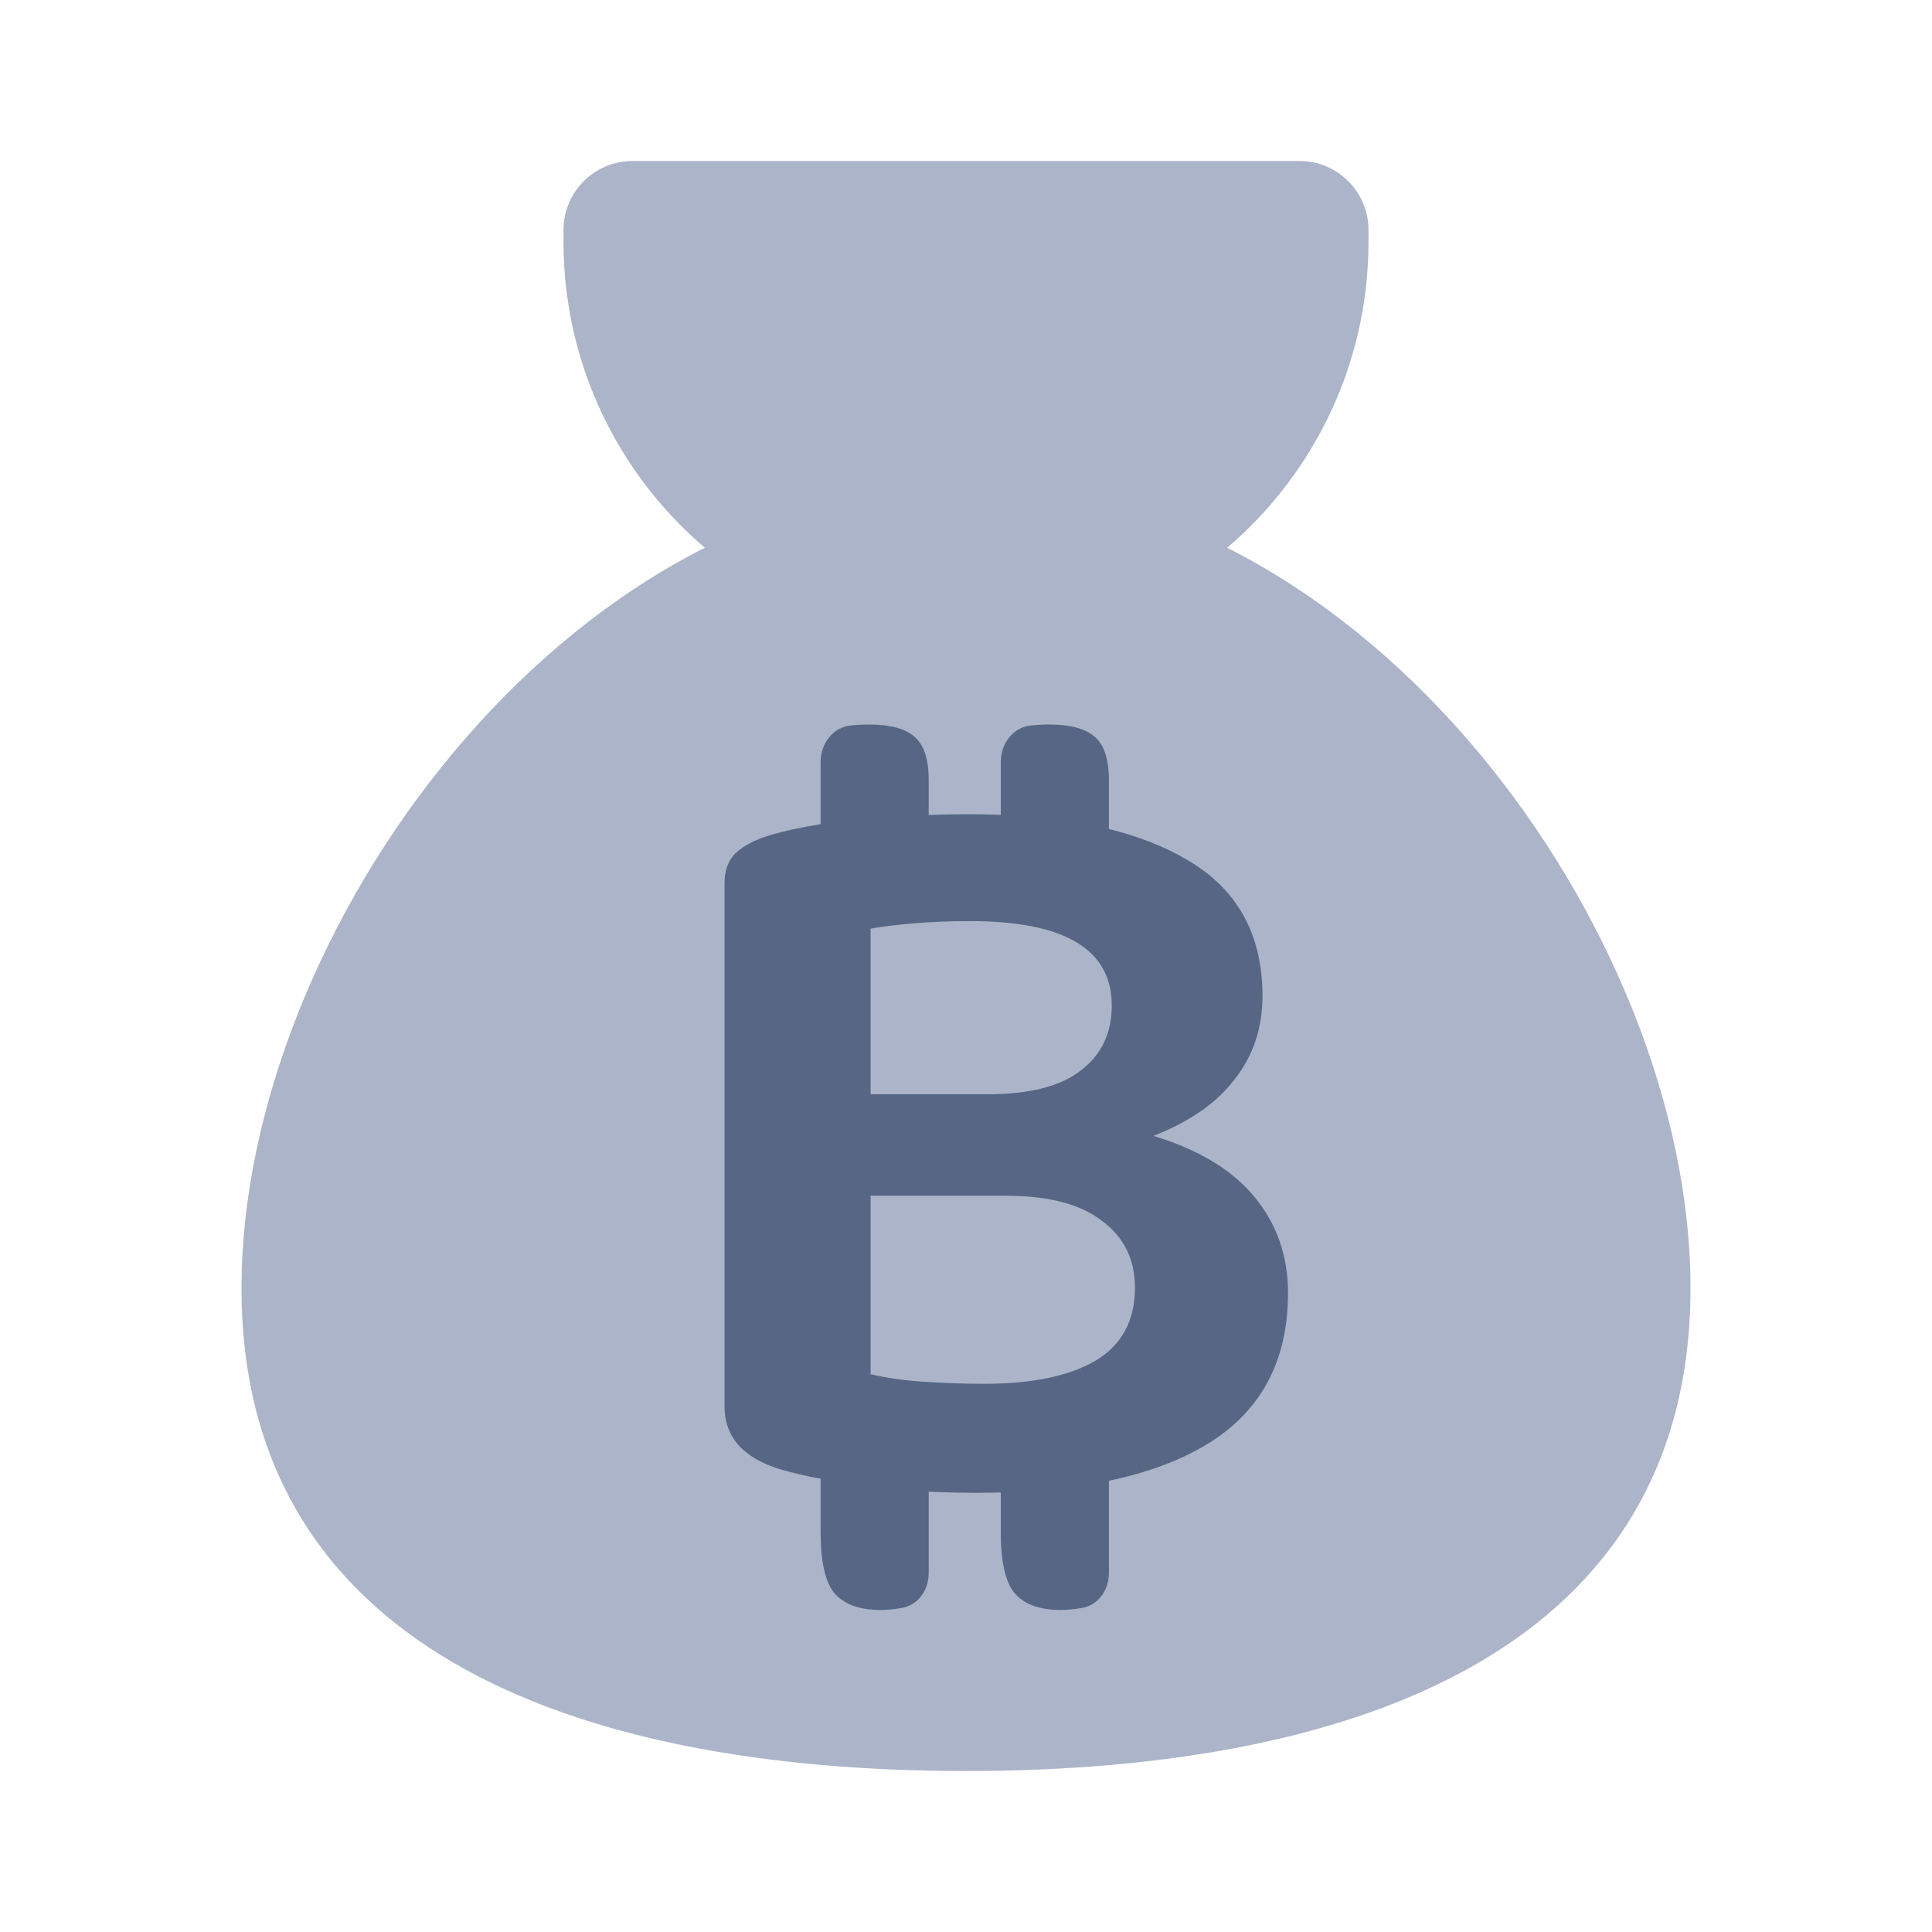 <svg width="48" height="48" viewBox="0 0 48 48" fill="none" xmlns="http://www.w3.org/2000/svg">
<path d="M14 5.714C14 4.768 14.768 4 15.714 4H32.286C33.233 4 34 4.768 34 5.714V6C34 11.523 29.523 16 24 16C18.477 16 14 11.523 14 6V5.714Z" fill="#ACB4C9"/>
<path d="M42 32C42 40.837 33.941 44 24 44C14.059 44 6 40.837 6 32C6 23.163 14.059 12 24 12C33.941 12 42 23.163 42 32Z" fill="#ACB4C9"/>
<path fill-rule="evenodd" clip-rule="evenodd" d="M20.388 20.477V18.927C20.388 18.475 20.691 18.068 21.142 18.023C21.289 18.008 21.437 18 21.581 18C22.107 18 22.484 18.099 22.711 18.297C22.953 18.495 23.073 18.854 23.073 19.372V20.248C23.403 20.236 23.738 20.23 24.078 20.23C24.347 20.23 24.609 20.235 24.864 20.245V18.927C24.864 18.475 25.168 18.068 25.618 18.023C25.766 18.008 25.913 18 26.058 18C26.584 18 26.96 18.099 27.188 18.297C27.429 18.495 27.55 18.854 27.55 19.372V20.596C28.285 20.778 28.923 21.028 29.465 21.346C30.733 22.071 31.366 23.204 31.366 24.744C31.366 25.54 31.136 26.23 30.675 26.814C30.233 27.398 29.561 27.867 28.658 28.221C29.772 28.558 30.608 29.062 31.165 29.734C31.721 30.407 32 31.203 32 32.124C32 33.805 31.337 35.053 30.012 35.867C29.343 36.278 28.522 36.585 27.55 36.789V39.083C27.55 39.499 27.292 39.879 26.882 39.949C26.696 39.981 26.513 40 26.356 40C25.83 40 25.447 39.86 25.205 39.581C24.978 39.301 24.864 38.796 24.864 38.065V37.08C24.664 37.085 24.459 37.088 24.251 37.088C23.887 37.088 23.494 37.079 23.073 37.062V39.083C23.073 39.499 22.816 39.879 22.406 39.949C22.22 39.981 22.036 40 21.88 40C21.354 40 20.97 39.86 20.729 39.581C20.501 39.301 20.388 38.796 20.388 38.065V36.739C20.031 36.673 19.696 36.595 19.383 36.504C18.461 36.221 18 35.699 18 34.938V21.956C18 21.62 18.096 21.363 18.288 21.186C18.48 21.009 18.749 20.868 19.095 20.761C19.487 20.644 19.918 20.55 20.388 20.477ZM27.362 30.318C27.919 30.726 28.198 31.283 28.198 31.991C28.198 32.823 27.861 33.433 27.189 33.823C26.536 34.194 25.624 34.38 24.453 34.38C23.953 34.38 23.444 34.362 22.926 34.327C22.427 34.292 21.994 34.23 21.63 34.141V29.708H25C26.037 29.708 26.824 29.911 27.362 30.318ZM24.539 27.186H21.63V23.071C21.937 23.018 22.302 22.974 22.724 22.938C23.166 22.903 23.627 22.885 24.107 22.885C26.45 22.885 27.621 23.584 27.621 24.982C27.621 25.673 27.362 26.212 26.844 26.602C26.344 26.991 25.576 27.186 24.539 27.186Z" fill="#576684"/>
</svg>
